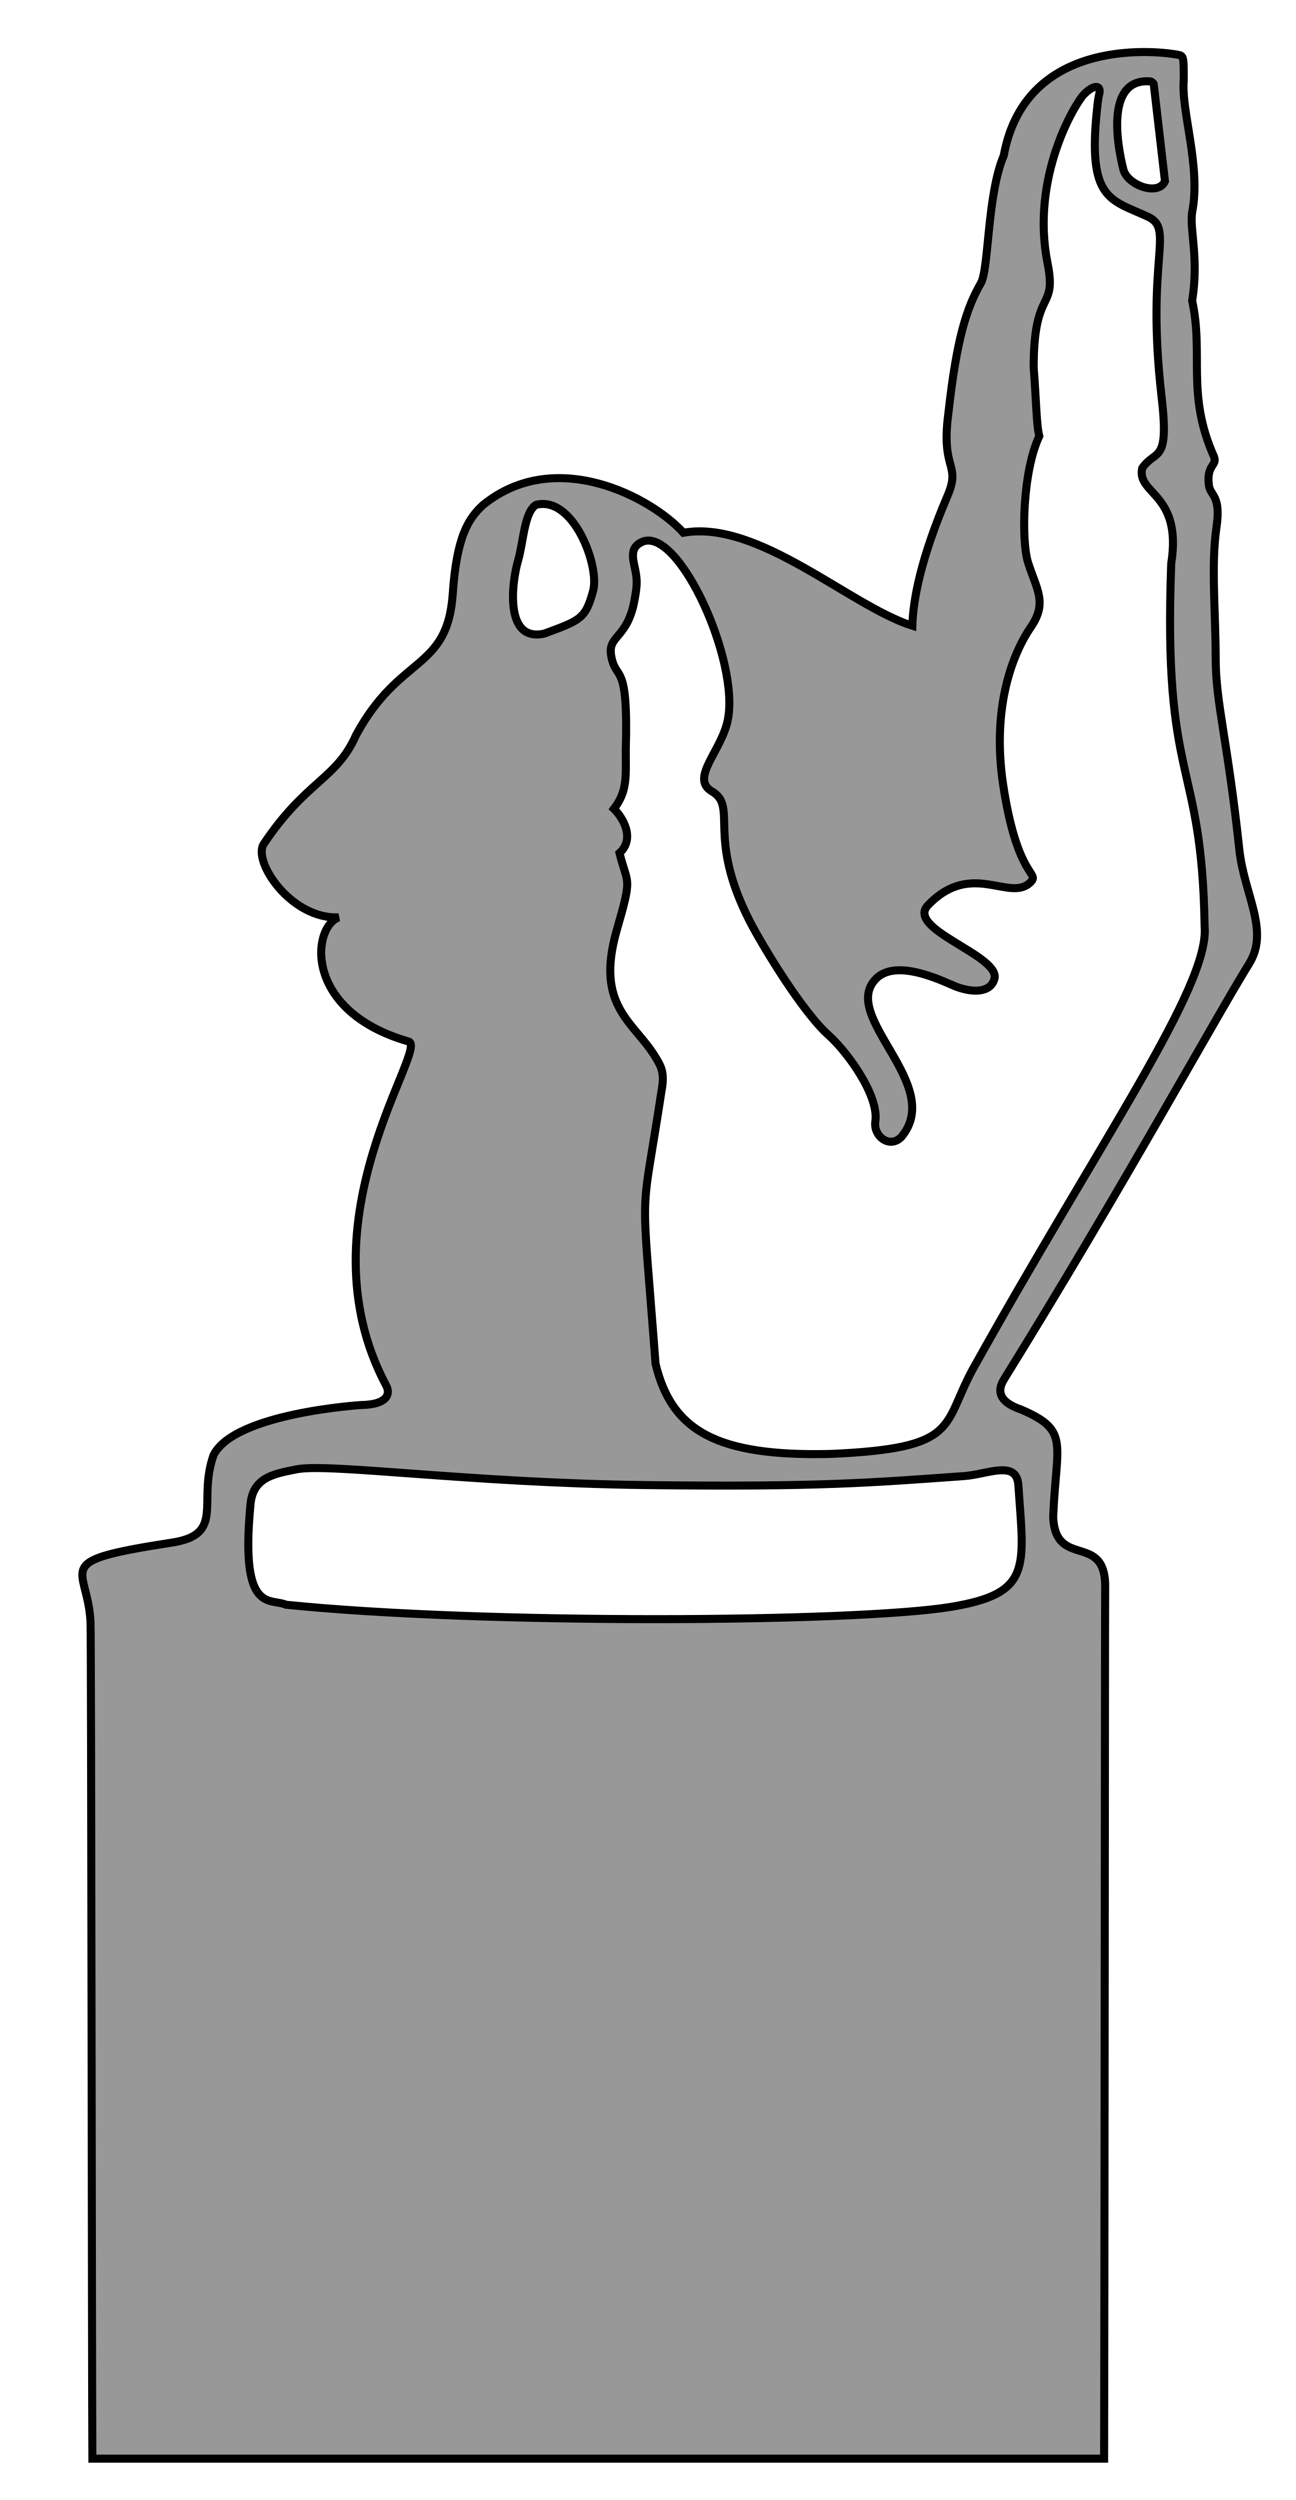 <svg 
 xmlns="http://www.w3.org/2000/svg"
 xmlns:xlink="http://www.w3.org/1999/xlink"
 width="16.15px" height="31.15px">
<path fill-rule="evenodd"  stroke="rgb(0, 0, 0)" stroke-width="0.1px" stroke-linecap="butt" stroke-linejoin="miter" fill="rgb(152, 152, 152)"
 d="M12.508,1.939 C12.301,2.423 12.324,3.350 12.223,3.528 C12.049,3.831 11.923,4.200 11.817,5.159 C11.724,5.870 11.980,5.775 11.806,6.181 C11.475,6.959 11.379,7.465 11.369,7.797 C10.590,7.550 9.452,6.472 8.516,6.638 C8.117,6.196 6.923,5.560 6.022,6.290 C5.835,6.459 5.690,6.691 5.642,7.397 C5.576,8.363 4.983,8.150 4.437,9.159 C4.194,9.711 3.814,9.726 3.285,10.518 C3.147,10.739 3.632,11.457 4.220,11.430 C3.883,11.561 3.784,12.599 5.087,12.976 C5.372,13.026 3.718,15.202 4.810,17.260 C4.862,17.350 4.854,17.501 4.497,17.507 C4.497,17.507 2.922,17.606 2.661,18.131 C2.456,18.712 2.813,19.119 2.141,19.221 C0.597,19.459 1.097,19.508 1.128,20.214 C1.138,20.407 1.144,29.311 1.151,30.635 L13.759,30.635 C13.764,29.030 13.769,19.964 13.772,19.802 C13.793,19.073 13.156,19.565 13.124,18.905 C13.160,17.977 13.339,17.827 12.725,17.563 C12.339,17.433 12.489,17.228 12.518,17.176 C13.973,14.828 15.172,12.640 15.564,12.011 C15.824,11.596 15.506,11.154 15.444,10.588 C15.296,9.205 15.149,8.763 15.149,8.197 C15.149,7.632 15.090,7.038 15.159,6.571 C15.219,6.164 15.079,6.181 15.064,6.043 C15.033,5.783 15.172,5.807 15.128,5.690 C14.781,4.912 15.002,4.420 14.856,3.747 C14.942,3.211 14.822,2.863 14.856,2.644 C14.968,2.078 14.717,1.385 14.751,0.997 C14.751,0.711 14.751,0.696 14.681,0.683 C14.517,0.648 12.787,0.406 12.508,1.939 ZM8.031,18.504 C10.214,18.530 10.838,18.476 12.014,18.392 C12.304,18.372 12.668,18.185 12.690,18.504 C12.761,19.538 12.863,19.856 11.842,20.023 C10.646,20.216 6.004,20.244 3.564,19.995 C3.371,19.908 2.992,20.120 3.120,18.762 C3.143,18.407 3.412,18.364 3.700,18.307 C4.118,18.230 5.848,18.476 8.031,18.504 ZM7.391,7.362 C7.296,7.710 7.236,7.727 6.785,7.894 C6.275,8.010 6.382,7.238 6.455,6.988 C6.524,6.752 6.532,6.382 6.680,6.290 C7.148,6.173 7.475,7.058 7.391,7.362 ZM13.694,1.189 C13.683,1.245 13.679,1.274 13.670,1.365 C13.551,2.493 13.839,2.486 14.302,2.699 C14.644,2.858 14.276,3.204 14.474,4.936 C14.574,5.792 14.404,5.586 14.233,5.834 C14.163,6.166 14.734,6.140 14.595,7.023 C14.492,9.814 14.978,9.426 15.011,11.542 C15.079,12.287 13.712,14.206 12.120,17.065 C11.737,17.772 11.962,18.046 10.353,18.116 C8.930,18.151 8.368,17.827 8.169,16.992 C7.987,14.578 7.980,15.332 8.244,13.589 C8.287,13.362 8.236,13.284 8.166,13.168 C7.897,12.728 7.415,12.540 7.684,11.596 C7.886,10.897 7.822,11.042 7.720,10.629 C7.918,10.449 7.764,10.188 7.650,10.078 C7.822,9.855 7.798,9.675 7.798,9.346 C7.832,8.204 7.674,8.504 7.616,8.169 C7.571,7.916 7.816,7.960 7.905,7.488 C7.943,7.285 7.943,7.224 7.909,7.067 C7.876,6.920 7.862,6.808 8.015,6.746 C8.472,6.587 9.219,8.248 9.069,8.972 C8.992,9.354 8.603,9.688 8.862,9.855 C9.209,10.049 8.792,10.408 9.347,11.486 C9.504,11.789 10.004,12.619 10.335,12.907 C10.577,13.129 10.954,13.659 10.908,13.973 C10.880,14.156 11.087,14.319 11.234,14.165 C11.773,13.516 10.472,12.673 10.908,12.204 C11.172,11.915 11.814,12.260 11.928,12.299 C12.168,12.384 12.366,12.351 12.396,12.177 C12.412,11.887 11.283,11.572 11.565,11.278 C12.114,10.707 12.591,11.257 12.847,10.987 C12.956,10.870 12.674,10.933 12.500,9.774 C12.352,8.780 12.638,8.115 12.847,7.812 C13.054,7.508 12.919,7.348 12.811,7.009 C12.725,6.734 12.743,5.877 12.951,5.434 C12.915,5.294 12.915,5.021 12.881,4.578 C12.881,3.570 13.174,3.887 13.054,3.279 C12.840,2.205 13.399,1.291 13.504,1.180 C13.632,1.046 13.735,1.052 13.694,1.189 ZM14.331,1.014 C14.343,1.011 14.382,1.037 14.378,1.056 L14.517,2.258 C14.431,2.450 14.046,2.304 13.999,2.112 C13.917,1.787 13.780,0.974 14.331,1.014 Z"/>
</svg>